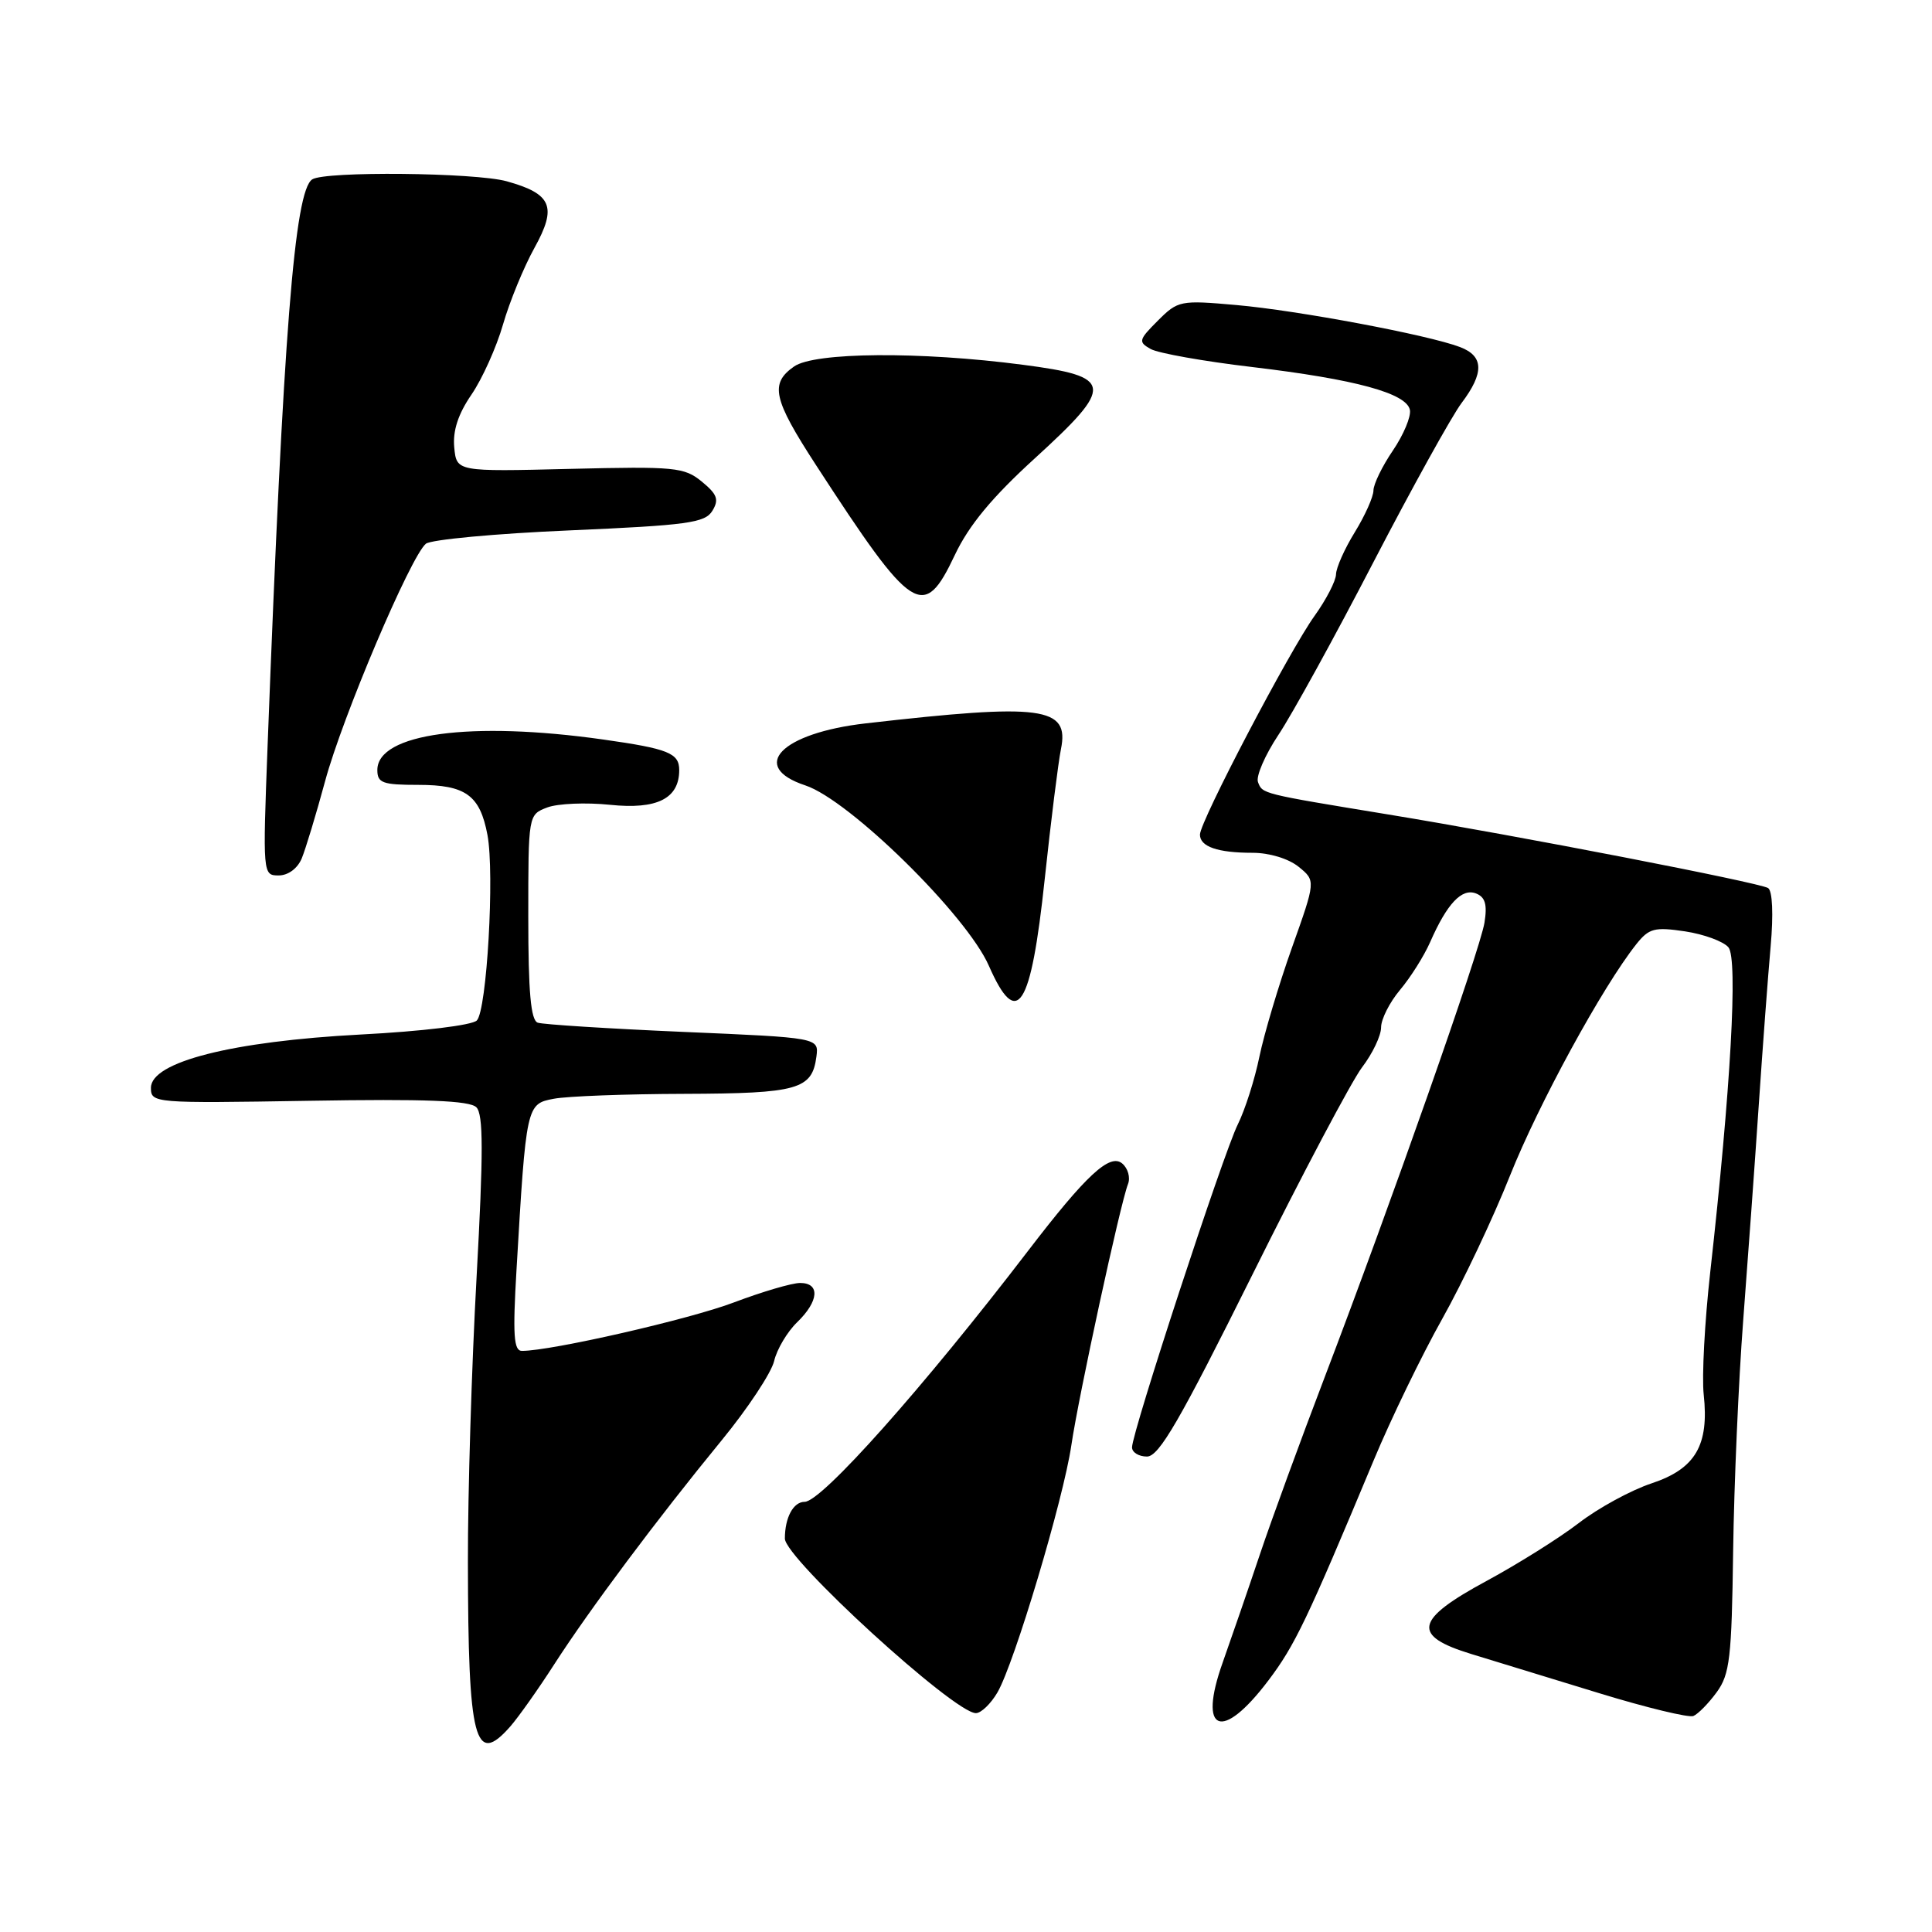 <?xml version="1.0" encoding="UTF-8" standalone="no"?>
<!DOCTYPE svg PUBLIC "-//W3C//DTD SVG 1.1//EN" "http://www.w3.org/Graphics/SVG/1.1/DTD/svg11.dtd" >
<svg xmlns="http://www.w3.org/2000/svg" xmlns:xlink="http://www.w3.org/1999/xlink" version="1.1" viewBox="0 0 256 256">
 <g >
 <path fill="currentColor"
d=" M 67.63 228.75 C 68.71 227.51 71.34 223.80 73.46 220.50 C 78.11 213.28 87.08 201.27 95.64 190.83 C 99.09 186.62 102.22 181.89 102.58 180.33 C 102.95 178.77 104.32 176.47 105.62 175.21 C 108.51 172.42 108.70 170.00 106.02 170.00 C 104.94 170.00 101.00 171.16 97.27 172.57 C 91.39 174.81 73.05 179.00 69.16 179.00 C 68.07 179.00 67.93 176.91 68.44 168.25 C 69.72 146.39 69.75 146.27 73.39 145.59 C 75.16 145.25 82.95 144.96 90.69 144.94 C 105.75 144.89 107.61 144.36 108.18 140.00 C 108.50 137.50 108.50 137.50 90.50 136.73 C 80.60 136.30 71.94 135.75 71.25 135.51 C 70.33 135.18 70.00 131.45 70.00 121.51 C 70.00 107.95 70.00 107.95 72.52 106.99 C 73.91 106.47 77.64 106.31 80.83 106.64 C 87.06 107.29 90.00 105.82 90.00 102.04 C 90.00 99.79 88.55 99.21 79.93 97.99 C 62.41 95.51 50.00 97.18 50.00 102.03 C 50.00 103.75 50.69 104.00 55.43 104.00 C 61.71 104.00 63.60 105.37 64.59 110.63 C 65.55 115.73 64.51 133.89 63.18 135.22 C 62.55 135.85 55.94 136.66 47.78 137.08 C 30.73 137.98 20.00 140.71 20.00 144.14 C 20.00 146.17 20.34 146.20 40.96 145.86 C 56.37 145.60 62.23 145.83 63.12 146.72 C 64.05 147.65 64.06 152.63 63.15 169.21 C 62.50 180.92 61.98 197.93 62.00 207.00 C 62.03 230.74 62.91 234.13 67.63 228.75 Z  M 168.06 222.68 C 171.58 218.02 173.16 214.73 182.02 193.50 C 184.31 188.00 188.40 179.57 191.10 174.76 C 193.80 169.95 197.85 161.40 200.09 155.76 C 203.87 146.28 212.33 130.77 216.82 125.11 C 218.50 123.00 219.23 122.81 223.27 123.41 C 225.78 123.79 228.37 124.74 229.03 125.53 C 230.30 127.06 229.33 144.31 226.61 168.61 C 225.88 175.15 225.49 182.43 225.75 184.78 C 226.48 191.50 224.66 194.62 218.85 196.55 C 216.13 197.45 211.78 199.82 209.20 201.81 C 206.61 203.80 201.12 207.24 197.00 209.47 C 187.44 214.63 187.00 216.74 195.00 219.18 C 198.03 220.11 205.62 222.43 211.88 224.35 C 218.14 226.27 223.77 227.63 224.38 227.38 C 225.00 227.12 226.39 225.71 227.47 224.23 C 229.21 221.85 229.46 219.68 229.65 205.52 C 229.77 196.71 230.37 182.97 230.98 175.00 C 231.59 167.03 232.52 154.20 233.04 146.50 C 233.56 138.80 234.27 129.30 234.62 125.39 C 235.00 121.15 234.86 118.03 234.28 117.67 C 233.09 116.94 201.03 110.72 184.00 107.93 C 167.07 105.15 167.29 105.20 166.69 103.63 C 166.40 102.87 167.62 100.05 169.40 97.37 C 171.19 94.69 176.85 84.40 181.98 74.50 C 187.12 64.60 192.38 55.11 193.66 53.41 C 196.68 49.41 196.62 47.19 193.47 45.99 C 189.25 44.38 171.99 41.14 163.83 40.42 C 156.40 39.76 156.09 39.82 153.42 42.49 C 150.87 45.04 150.80 45.31 152.48 46.25 C 153.47 46.80 159.51 47.88 165.89 48.63 C 179.60 50.26 186.38 52.10 186.82 54.32 C 186.99 55.20 185.98 57.61 184.57 59.69 C 183.15 61.77 182.00 64.15 181.99 64.98 C 181.99 65.82 180.88 68.30 179.53 70.50 C 178.17 72.70 177.05 75.22 177.03 76.10 C 177.01 76.98 175.73 79.45 174.19 81.60 C 170.87 86.21 159.00 108.85 159.00 110.59 C 159.00 112.19 161.35 113.00 165.97 113.00 C 168.19 113.00 170.73 113.77 172.07 114.85 C 174.35 116.70 174.35 116.70 171.18 125.60 C 169.44 130.50 167.51 136.97 166.88 140.00 C 166.26 143.03 164.97 147.07 164.01 149.00 C 162.11 152.81 150.00 189.78 150.00 191.78 C 150.00 192.45 150.89 193.00 151.98 193.00 C 153.58 193.00 156.33 188.24 165.96 168.88 C 172.55 155.61 179.09 143.27 180.47 141.44 C 181.86 139.62 183.00 137.24 183.00 136.14 C 183.00 135.05 184.13 132.81 185.51 131.17 C 186.90 129.52 188.69 126.68 189.50 124.84 C 191.74 119.73 193.69 117.67 195.56 118.38 C 196.80 118.86 197.09 119.84 196.70 122.26 C 196.12 125.88 184.30 159.49 175.52 182.50 C 172.37 190.75 168.50 201.32 166.93 206.00 C 165.36 210.68 163.14 217.11 162.01 220.30 C 158.70 229.59 161.89 230.84 168.06 222.68 Z  M 132.17 224.25 C 134.41 220.39 140.90 198.70 141.96 191.50 C 142.92 184.96 148.45 159.48 149.46 156.91 C 149.81 156.04 149.46 154.80 148.69 154.16 C 147.05 152.80 143.90 155.72 136.25 165.71 C 122.36 183.85 108.87 199.00 106.62 199.00 C 105.12 199.00 104.00 201.08 104.00 203.87 C 104.00 206.49 126.44 227.00 129.31 227.00 C 130.00 227.00 131.29 225.76 132.17 224.25 Z  M 138.43 116.49 C 139.25 108.80 140.22 101.05 140.58 99.27 C 141.73 93.64 138.12 93.17 114.72 95.85 C 103.52 97.13 99.18 101.58 106.71 104.07 C 112.55 106.00 128.09 121.26 131.03 127.97 C 134.78 136.50 136.60 133.68 138.43 116.49 Z  M 39.98 113.75 C 40.49 112.51 41.89 107.90 43.08 103.50 C 45.37 95.01 54.40 73.74 56.43 72.05 C 57.10 71.50 65.66 70.70 75.47 70.28 C 91.10 69.60 93.42 69.28 94.39 67.69 C 95.30 66.20 95.04 65.50 93.00 63.82 C 90.67 61.91 89.46 61.79 75.50 62.13 C 60.50 62.50 60.50 62.50 60.19 59.29 C 59.98 57.09 60.70 54.87 62.47 52.29 C 63.90 50.20 65.78 46.02 66.65 43.00 C 67.52 39.98 69.40 35.40 70.82 32.84 C 73.84 27.39 73.13 25.69 67.14 24.02 C 62.96 22.86 43.06 22.66 41.37 23.77 C 39.03 25.29 37.54 44.13 35.46 98.75 C 34.81 115.87 34.82 116.00 36.92 116.00 C 38.18 116.00 39.42 115.08 39.98 113.75 Z  M 126.54 73.50 C 128.39 69.60 131.46 65.89 137.10 60.75 C 147.73 51.05 147.58 49.90 135.50 48.33 C 121.90 46.55 107.93 46.66 105.22 48.56 C 101.98 50.83 102.43 52.86 108.12 61.62 C 121.00 81.44 122.37 82.32 126.54 73.50 Z "/>
</g>
</svg>